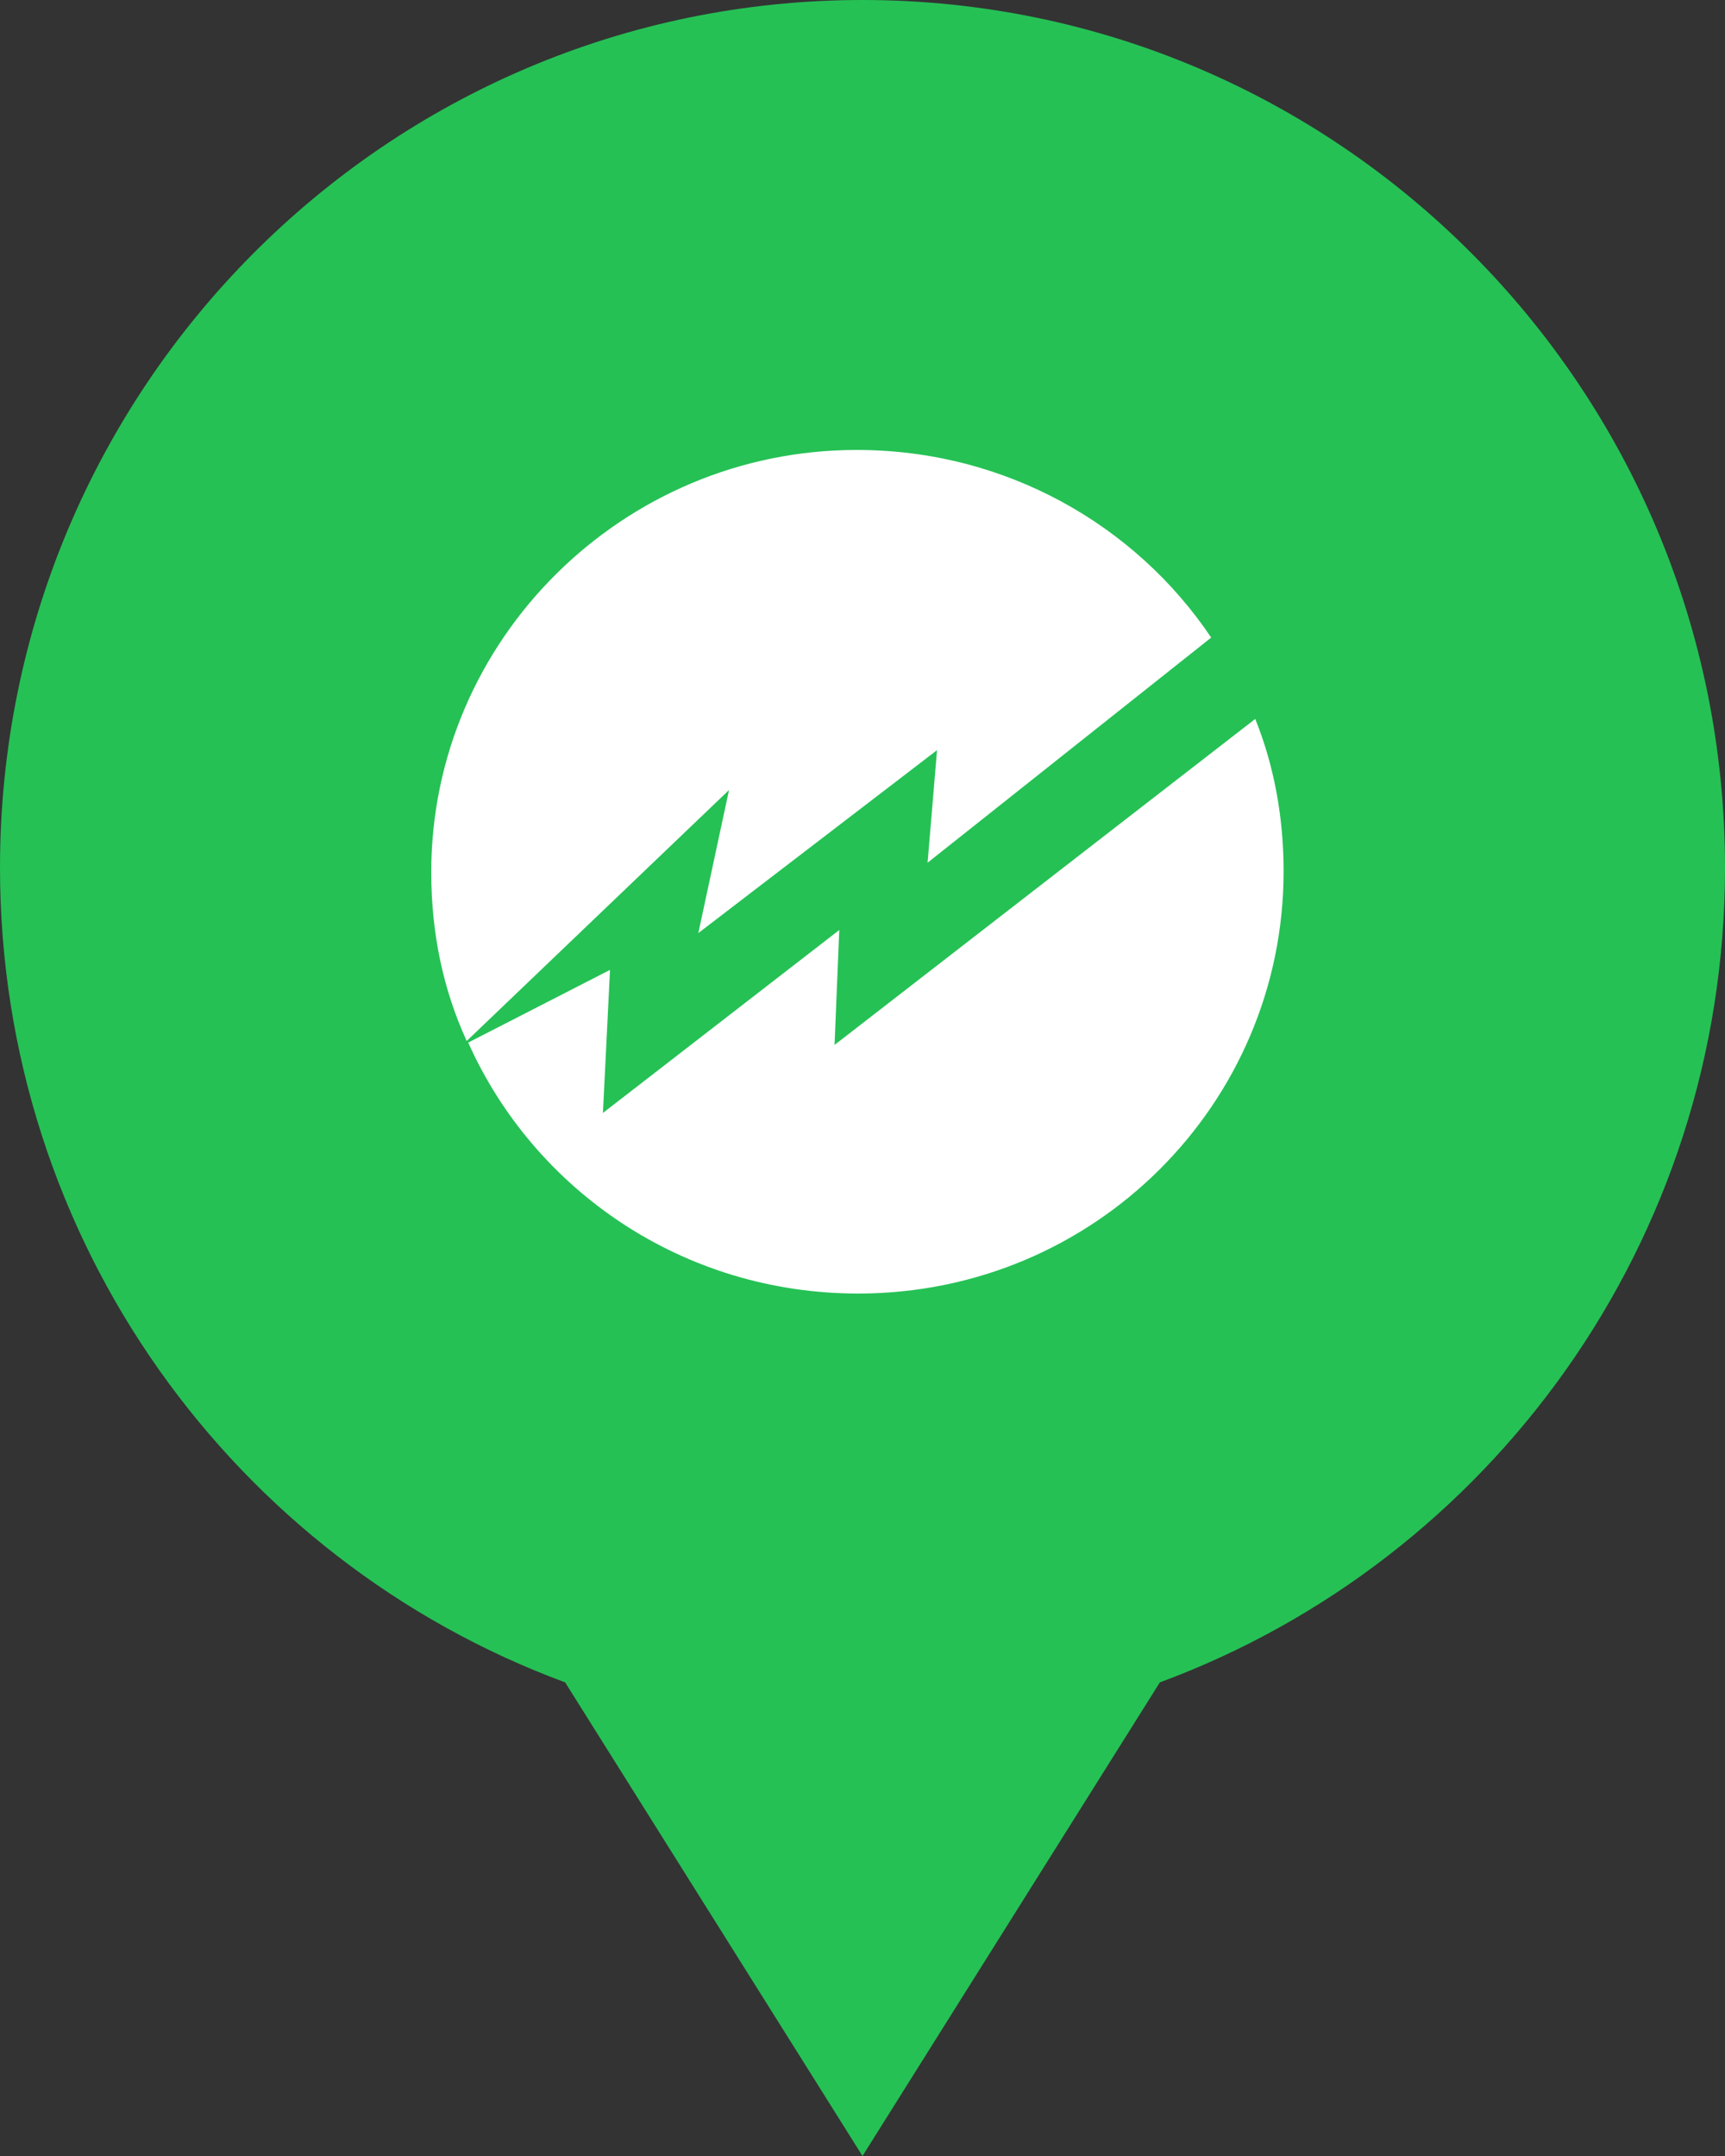 <?xml version="1.0" encoding="UTF-8" standalone="no"?>
<svg width="92px" height="115px" viewBox="0 0 92 115" version="1.1" xmlns="http://www.w3.org/2000/svg" xmlns:xlink="http://www.w3.org/1999/xlink" xmlns:sketch="http://www.bohemiancoding.com/sketch/ns">
    <rect x="0" y="0" width="92" height="115" fill="#333333" stroke="none"/>
    <!-- Generator: Sketch 3.4.3 (16044) - http://www.bohemiancoding.com/sketch -->
    <title>homebase + Shape Copy 2 + Shape Copy</title>
    <desc>Created with Sketch.</desc>
    <defs></defs>
    <g id="Core-Flow" stroke="none" stroke-width="1" fill="none" fill-rule="evenodd" sketch:type="MSPage">
        <g id="19.3-Dashboard-home-base@2x" sketch:type="MSArtboardGroup" transform="translate(-440, -433)">
            <g id="homebase-+-Shape-Copy-2-+-Shape-Copy" sketch:type="MSLayerGroup" transform="translate(440, 433)">
                <g id="homebase">
                    <g id="Triangle-1-Copy-2-+-customer-service10-+-headset1">
                        <g id="Triangle-1-Copy-2-+-customer-service10" fill="#25C155" sketch:type="MSShapeGroup">
                            <path d="M61.859,89.737 L46,115 L30.141,89.737 C12.55,83.237 0,66.233 0,46.28 C0,20.72 20.595,0 46,0 C71.405,0 92,20.72 92,46.28 C92,66.233 79.45,83.237 61.859,89.737 Z" id="Triangle-1-Copy-2"></path>
                        </g>
                        <g id="headset1">
                            <g id="Capa_1">
                                <g id="Group"></g>
                            </g>
                        </g>
                    </g>
                </g>
                <g id="Shape-Copy-2-+-Shape-Copy" transform="translate(23, 24)" fill="#FFFFFF" sketch:type="MSShapeGroup">
                    <path d="M15.882,18.139 L14.244,25.77 L26.975,16.013 L26.471,22.017 L41.597,10.008 C37.563,4.003 30.63,0 22.689,0 C10.21,0 0,10.133 0,22.518 C0,25.77 0.63,28.773 1.891,31.525 L15.882,18.139 L15.882,18.139 Z" id="Shape-Copy-2"></path>
                    <path d="M43.946,14.348 L21.509,31.736 L21.761,25.607 L9.156,35.364 L9.534,27.733 L1.971,31.611 C5.501,39.493 13.442,44.997 22.77,44.997 C35.375,44.997 45.459,34.864 45.459,22.479 C45.459,19.602 44.955,16.85 43.946,14.348 L43.946,14.348 Z" id="Shape-Copy"></path>
                </g>
            </g>
        </g>
    </g>
</svg>